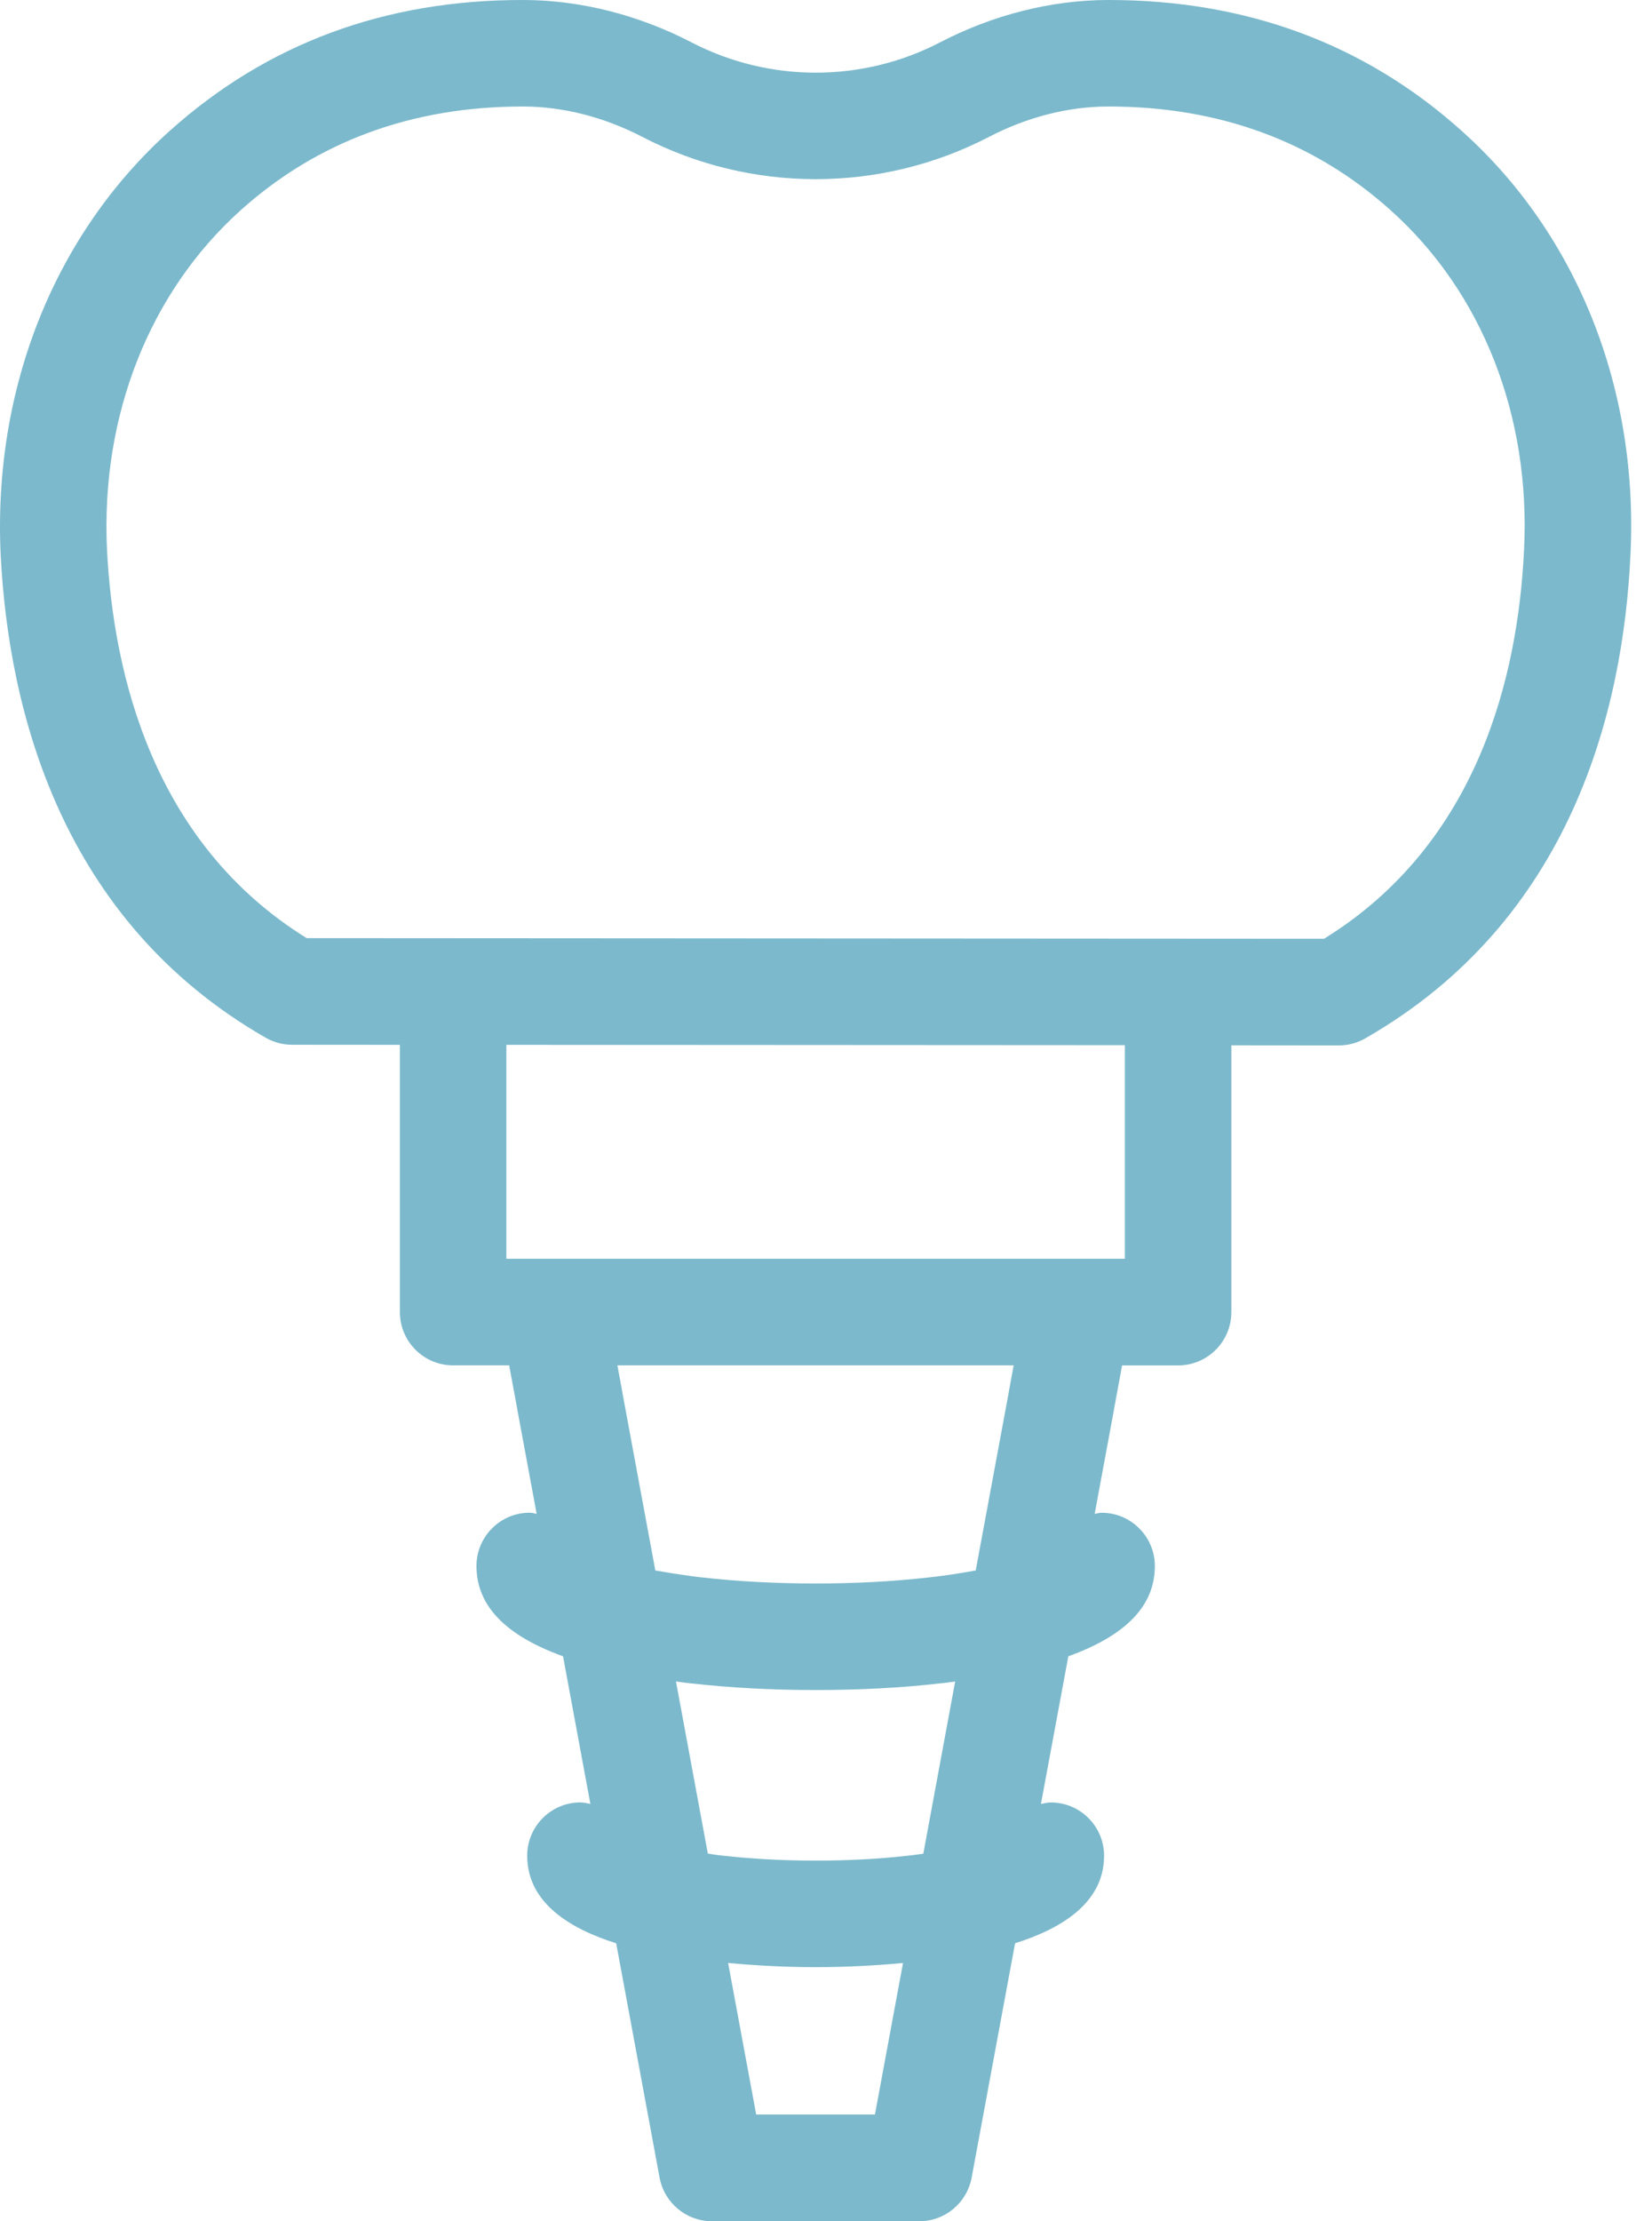 <svg width="64" height="86" viewBox="0 0 64 86" fill="none" xmlns="http://www.w3.org/2000/svg">
<path d="M56.62 5.061C52.876 1.702 48.281 0 42.961 0H42.902C40.716 0.007 38.474 0.574 36.418 1.64C33.403 3.206 29.803 3.204 26.788 1.64C24.73 0.574 22.488 0.007 20.302 0C14.926 -0.017 10.341 1.69 6.582 5.061C2.105 9.073 -0.284 15.063 0.027 21.504C0.336 27.515 2.367 35.635 10.29 40.176C10.603 40.355 10.955 40.45 11.314 40.45L15.492 40.453V50.8C15.492 51.938 16.415 52.863 17.555 52.863H19.726L20.035 54.531C20.039 54.563 20.046 54.598 20.052 54.632L20.79 58.61C20.699 58.598 20.615 58.567 20.522 58.567C19.382 58.567 18.459 59.492 18.459 60.63C18.459 62.169 19.583 63.322 21.813 64.127L22.872 69.843C22.744 69.818 22.621 69.784 22.487 69.784C21.347 69.784 20.424 70.709 20.424 71.847C20.424 73.7 22.133 74.69 23.872 75.239L25.553 84.314C25.736 85.29 26.588 86 27.582 86H35.614C36.607 86 37.46 85.29 37.642 84.314L39.325 75.237C41.07 74.689 42.773 73.698 42.773 71.849C42.773 70.711 41.849 69.786 40.711 69.786C40.576 69.786 40.453 69.818 40.327 69.844L41.388 64.127C43.621 63.32 44.74 62.17 44.74 60.632C44.74 59.494 43.815 58.569 42.677 58.569C42.584 58.569 42.5 58.6 42.409 58.612L43.146 54.634C43.152 54.603 43.157 54.57 43.162 54.538L43.471 52.865H45.641C46.779 52.865 47.704 51.94 47.704 50.802V40.472L51.865 40.476C52.225 40.476 52.577 40.383 52.888 40.204C60.87 35.642 62.883 27.507 63.165 21.492C63.488 15.052 61.102 9.065 56.62 5.061ZM35.553 71.799C35.433 71.816 35.314 71.835 35.132 71.85C32.973 72.098 30.274 72.103 28.005 71.845C27.878 71.835 27.759 71.816 27.599 71.794C27.534 71.785 27.486 71.775 27.422 71.764L26.188 65.101C26.398 65.132 26.611 65.161 26.777 65.175C28.27 65.345 29.891 65.433 31.596 65.433C33.301 65.433 34.922 65.347 36.353 65.182C36.586 65.162 36.805 65.13 37.004 65.103L35.77 71.769C35.698 71.778 35.631 71.788 35.553 71.8V71.799ZM29.296 81.871L28.208 76C29.275 76.1 30.399 76.162 31.596 76.162C32.792 76.162 33.941 76.1 34.984 76L33.896 81.869H29.294L29.296 81.871ZM39.086 53.865C39.079 53.896 39.074 53.931 39.069 53.965L37.8 60.804C37.401 60.876 36.971 60.948 36.483 61.012C36.329 61.034 36.17 61.056 35.944 61.077C33.269 61.383 29.978 61.39 27.185 61.072C27.02 61.056 26.863 61.034 26.68 61.007C26.2 60.943 25.78 60.874 25.388 60.804L24.122 53.972C24.118 53.936 24.111 53.9 24.104 53.865L23.919 52.863H39.27L39.086 53.865ZM41.775 48.736C41.737 48.736 41.702 48.736 41.665 48.736H21.531C21.493 48.736 21.453 48.736 21.416 48.736H19.617V40.453L43.578 40.467V48.736H41.775ZM51.3 36.346L11.882 36.322C5.951 32.65 4.395 26.154 4.146 21.296C3.895 16.11 5.786 11.312 9.334 8.131C12.299 5.472 15.968 4.124 20.24 4.124H20.288C21.82 4.128 23.41 4.535 24.885 5.3C29.091 7.482 34.111 7.482 38.314 5.3C39.789 4.533 41.379 4.128 42.911 4.124H42.959C47.229 4.124 50.899 5.472 53.868 8.135C57.418 11.305 59.304 16.096 59.043 21.286C58.812 26.154 57.272 32.657 51.297 36.345L51.3 36.346Z" fill="#7CB9CC"/>
</svg>
